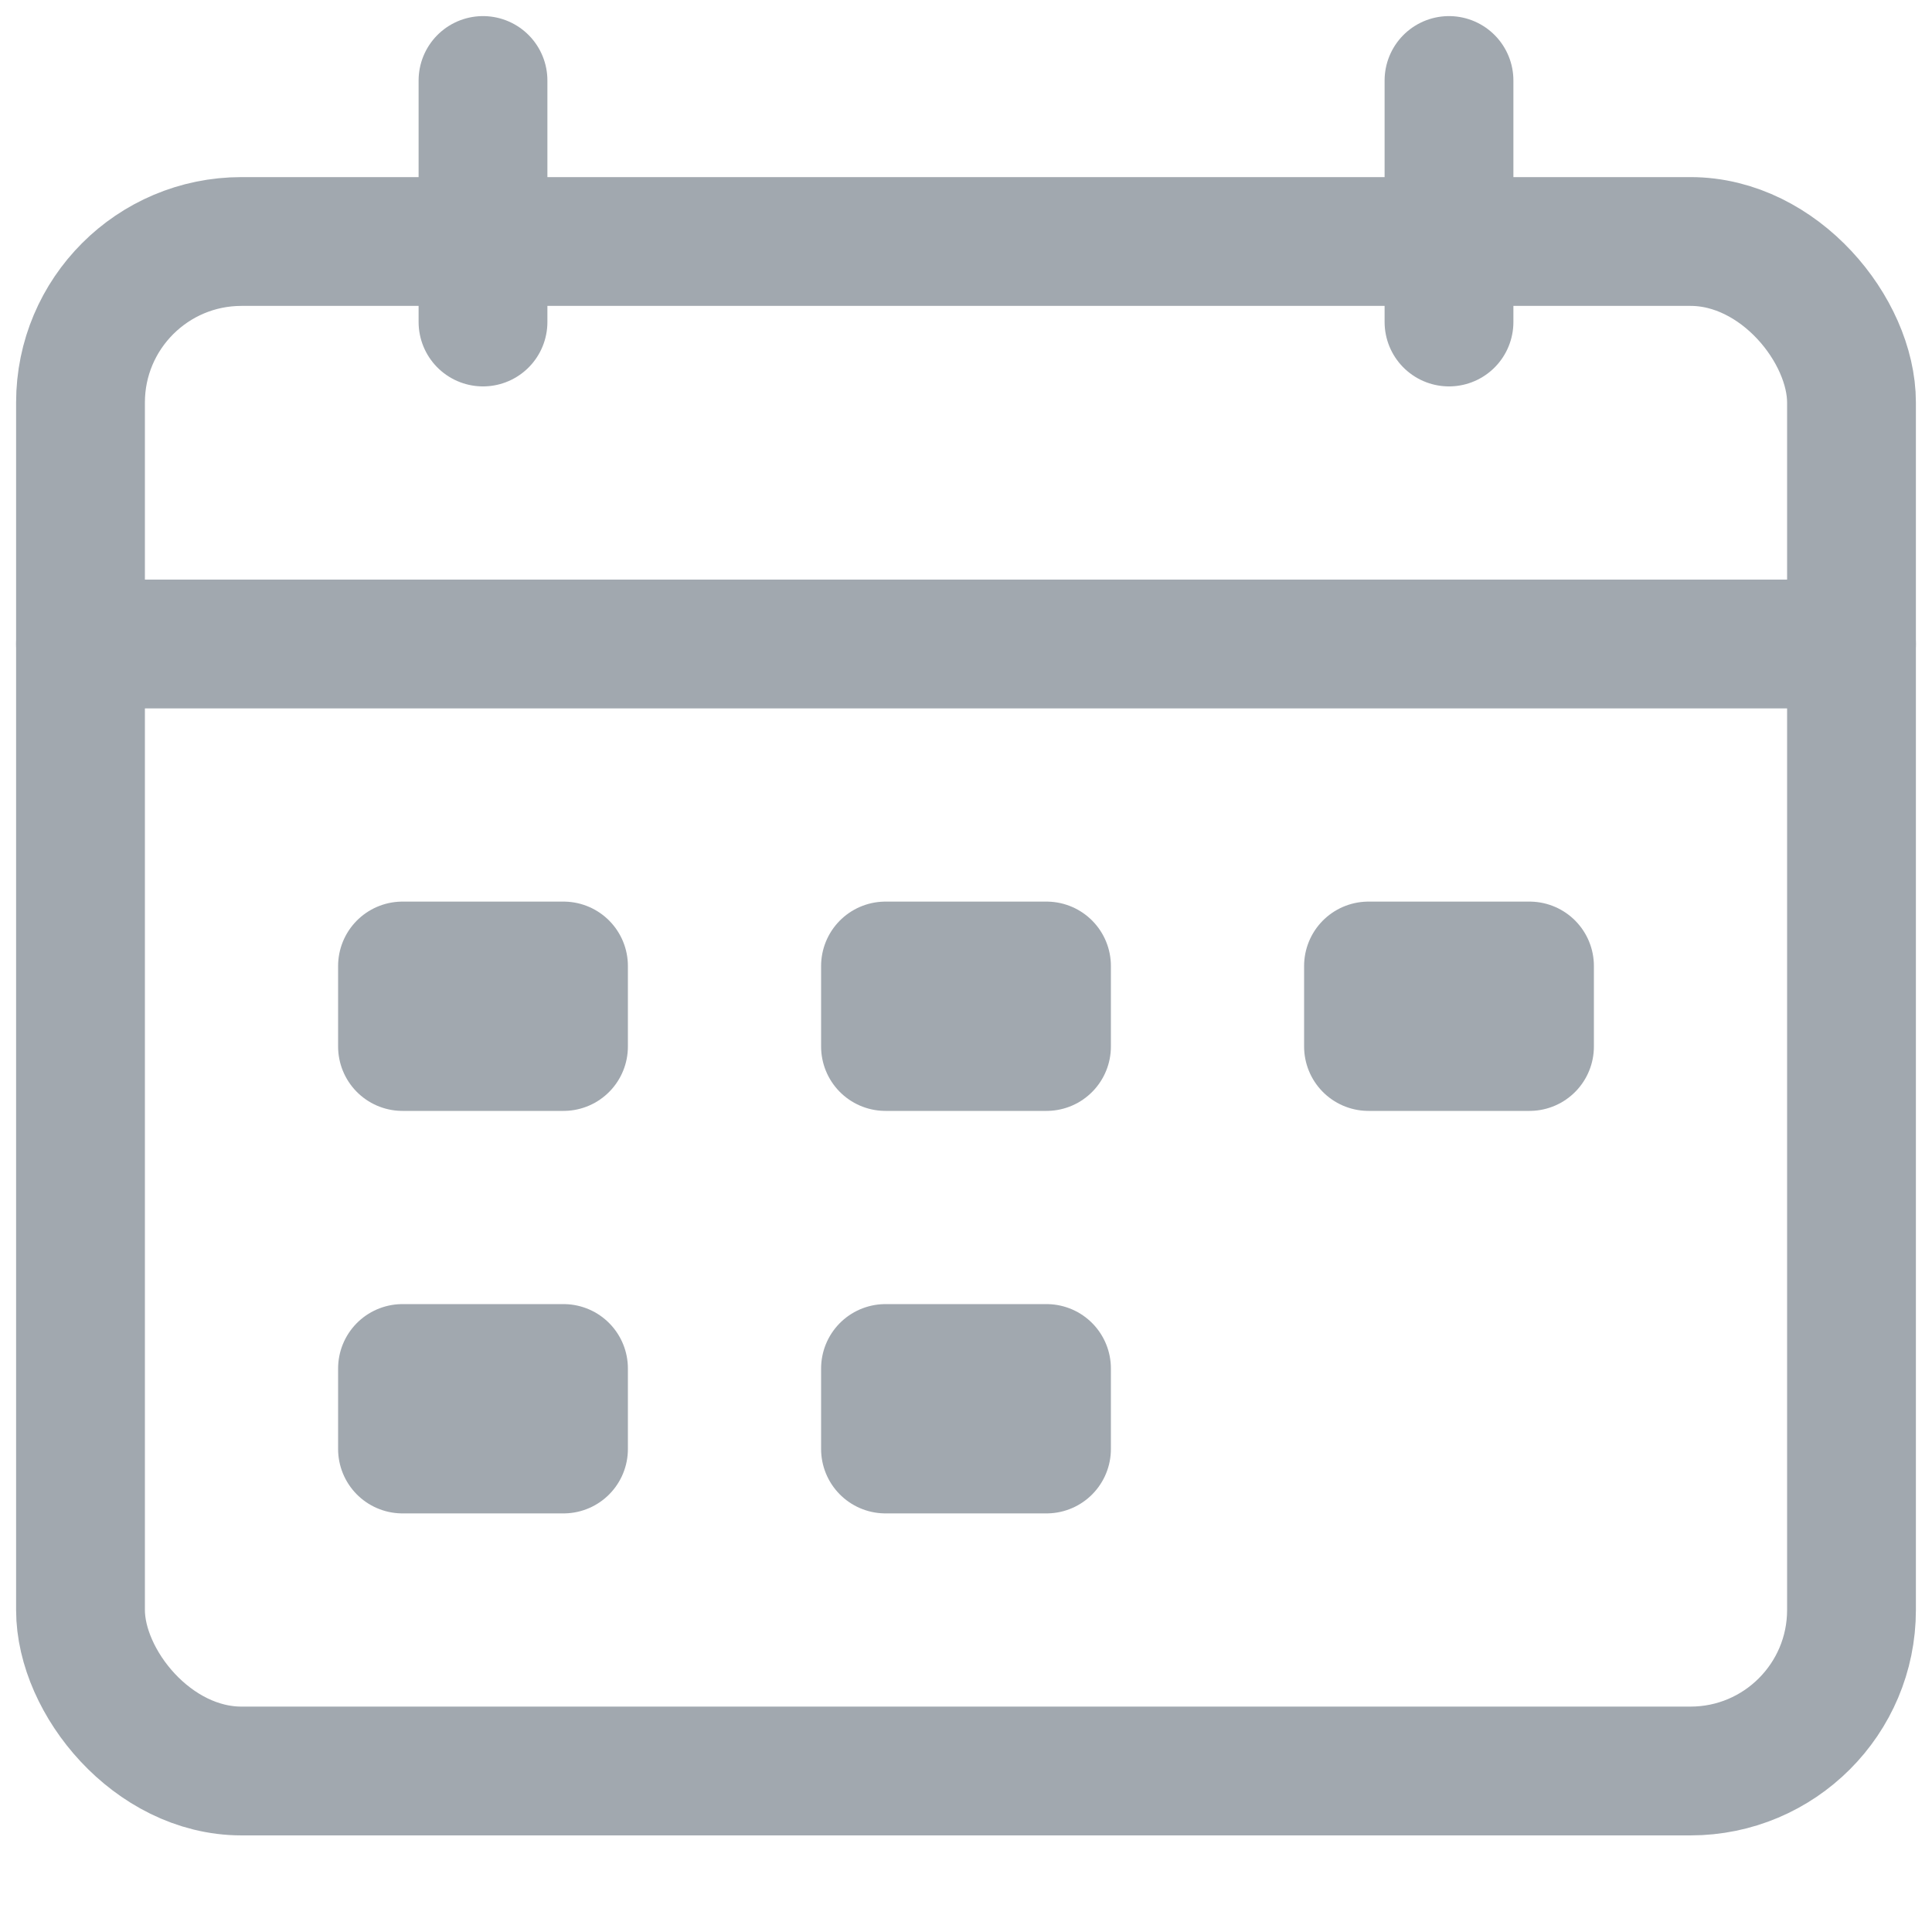 <svg xmlns="http://www.w3.org/2000/svg" viewBox="0 0 24 24" style="color:#A1A8AF;">
  <g stroke-width="1.6" stroke-linecap="round" fill="none" stroke="currentColor" stroke-linejoin="round">
    <rect x="5" y="12" width="2" height="1"></rect>
    <rect x="11" y="12" width="2" height="1"></rect>
    <rect x="5" y="17" width="2" height="1"></rect>
    <rect x="11" y="17" width="2" height="1"></rect>
    <rect x="17" y="12" width="2" height="1"></rect>
    <rect x="5" y="12" width="2" height="1" stroke="none" fill="currentColor"></rect>
    <rect x="11" y="12" width="2" height="1" stroke="none" fill="currentColor"></rect>
    <rect x="5" y="17" width="2" height="1" stroke="none" fill="currentColor"></rect>
    <rect x="11" y="17" width="2" height="1" stroke="none" fill="currentColor"></rect>
    <rect x="17" y="12" width="2" height="1" stroke="none" fill="currentColor"></rect>
    <rect x="1" y="3" width="22" height="19" rx="2" ry="2"></rect>
    <line x1="6" y1="1" x2="6" y2="4"></line>
    <line x1="18" y1="1" x2="18" y2="4"></line>
    <line x1="1" y1="8" x2="23" y2="8"></line>
  </g>
</svg>
